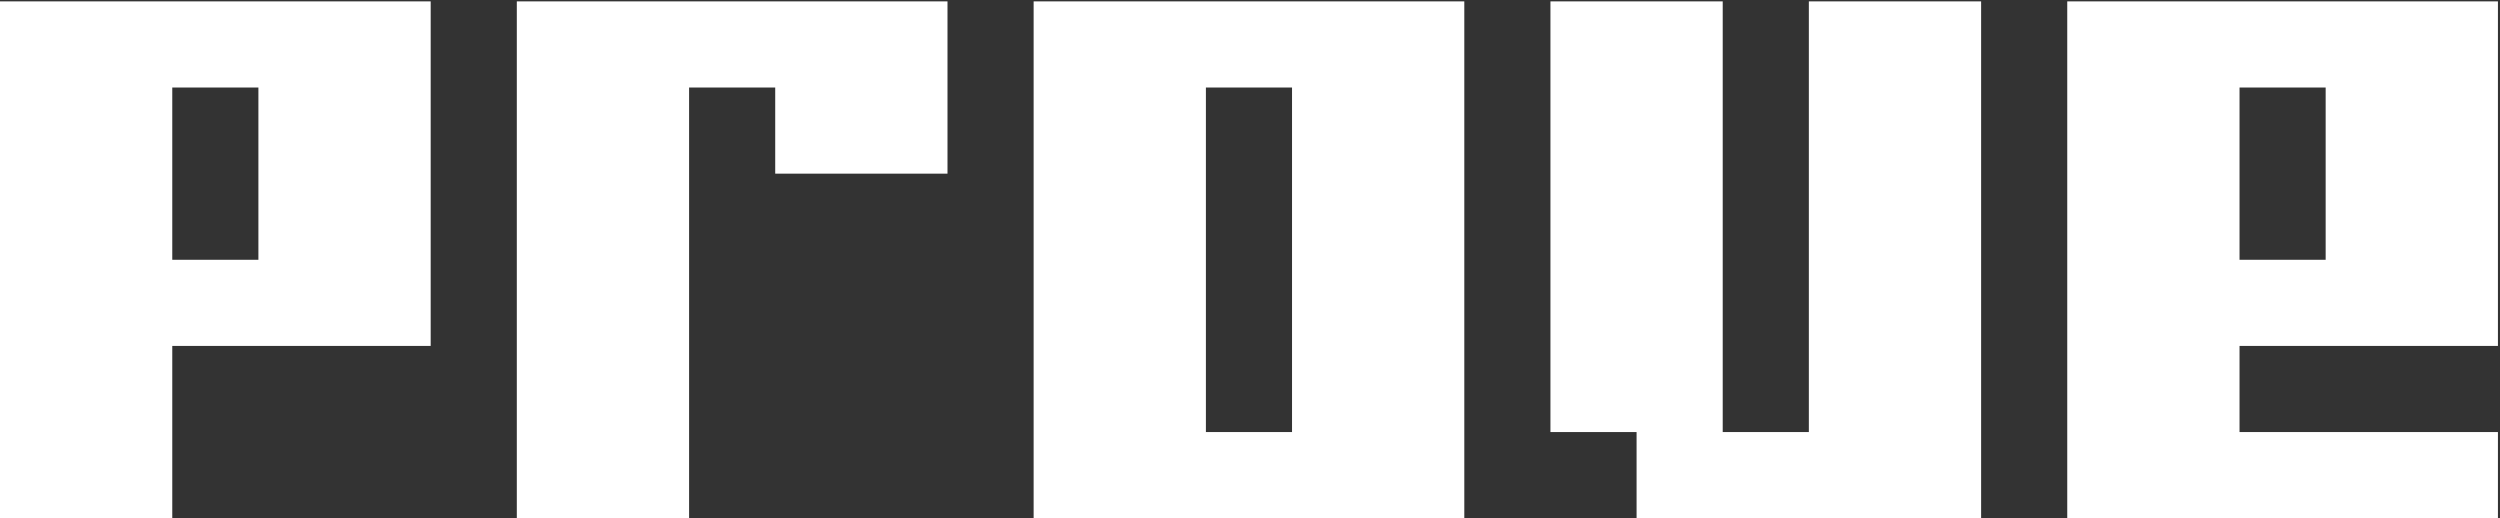 <svg width="907" height="188" viewBox="0 0 907 188" fill="none" xmlns="http://www.w3.org/2000/svg">
<rect x="0" y="0" width="907" height="188" fill="#333333" stroke="none"/>
<g style="mix-blend-mode:exclusion">
<path d="M31.25 188H0V156.75V125.5V94.25V63V31.75V0.5H31.25H62.5H93.75H125H156.25V31.75V63V94.25V125.5H125H93.75H62.5V156.75V188H31.25ZM93.75 94.25V63V31.75H62.5V63V94.25H93.75ZM218.75 188H187.5V156.75V125.5V94.25V63V31.75V0.5H218.75H250H281.25H312.5H343.75V31.75V63H312.5H281.25V31.75H250V63V94.25V125.5V156.75V188H218.75ZM500 188H468.75H437.5H406.25H375V156.75V125.5V94.25V63V31.75V0.5H406.25H437.5H468.75H500H531.25V31.75V63V94.25V125.5V156.75V188H500ZM468.75 156.75V125.5V94.25V63V31.75H437.5V63V94.25V125.5V156.75H468.75ZM687.5 188H656.25H625H593.75V156.75H562.5V125.5V94.25V63V31.75V0.5H593.75H625V31.75V63V94.25V125.5V156.75H656.25V125.5V94.25V63V31.75V0.5H687.5H718.75V31.75V63V94.25V125.5V156.75V188H687.5ZM875 156.75H906.25V188H875H843.75H812.5H781.25H750V156.75V125.5V94.25V63V31.75V0.5H781.25H812.5H843.75H875H906.25V31.75V63V94.25V125.5H875H843.75H812.5V156.75H843.75H875ZM843.75 94.25V63V31.75H812.5V63V94.25H843.75Z" fill="white"/>
</g>
</svg>
